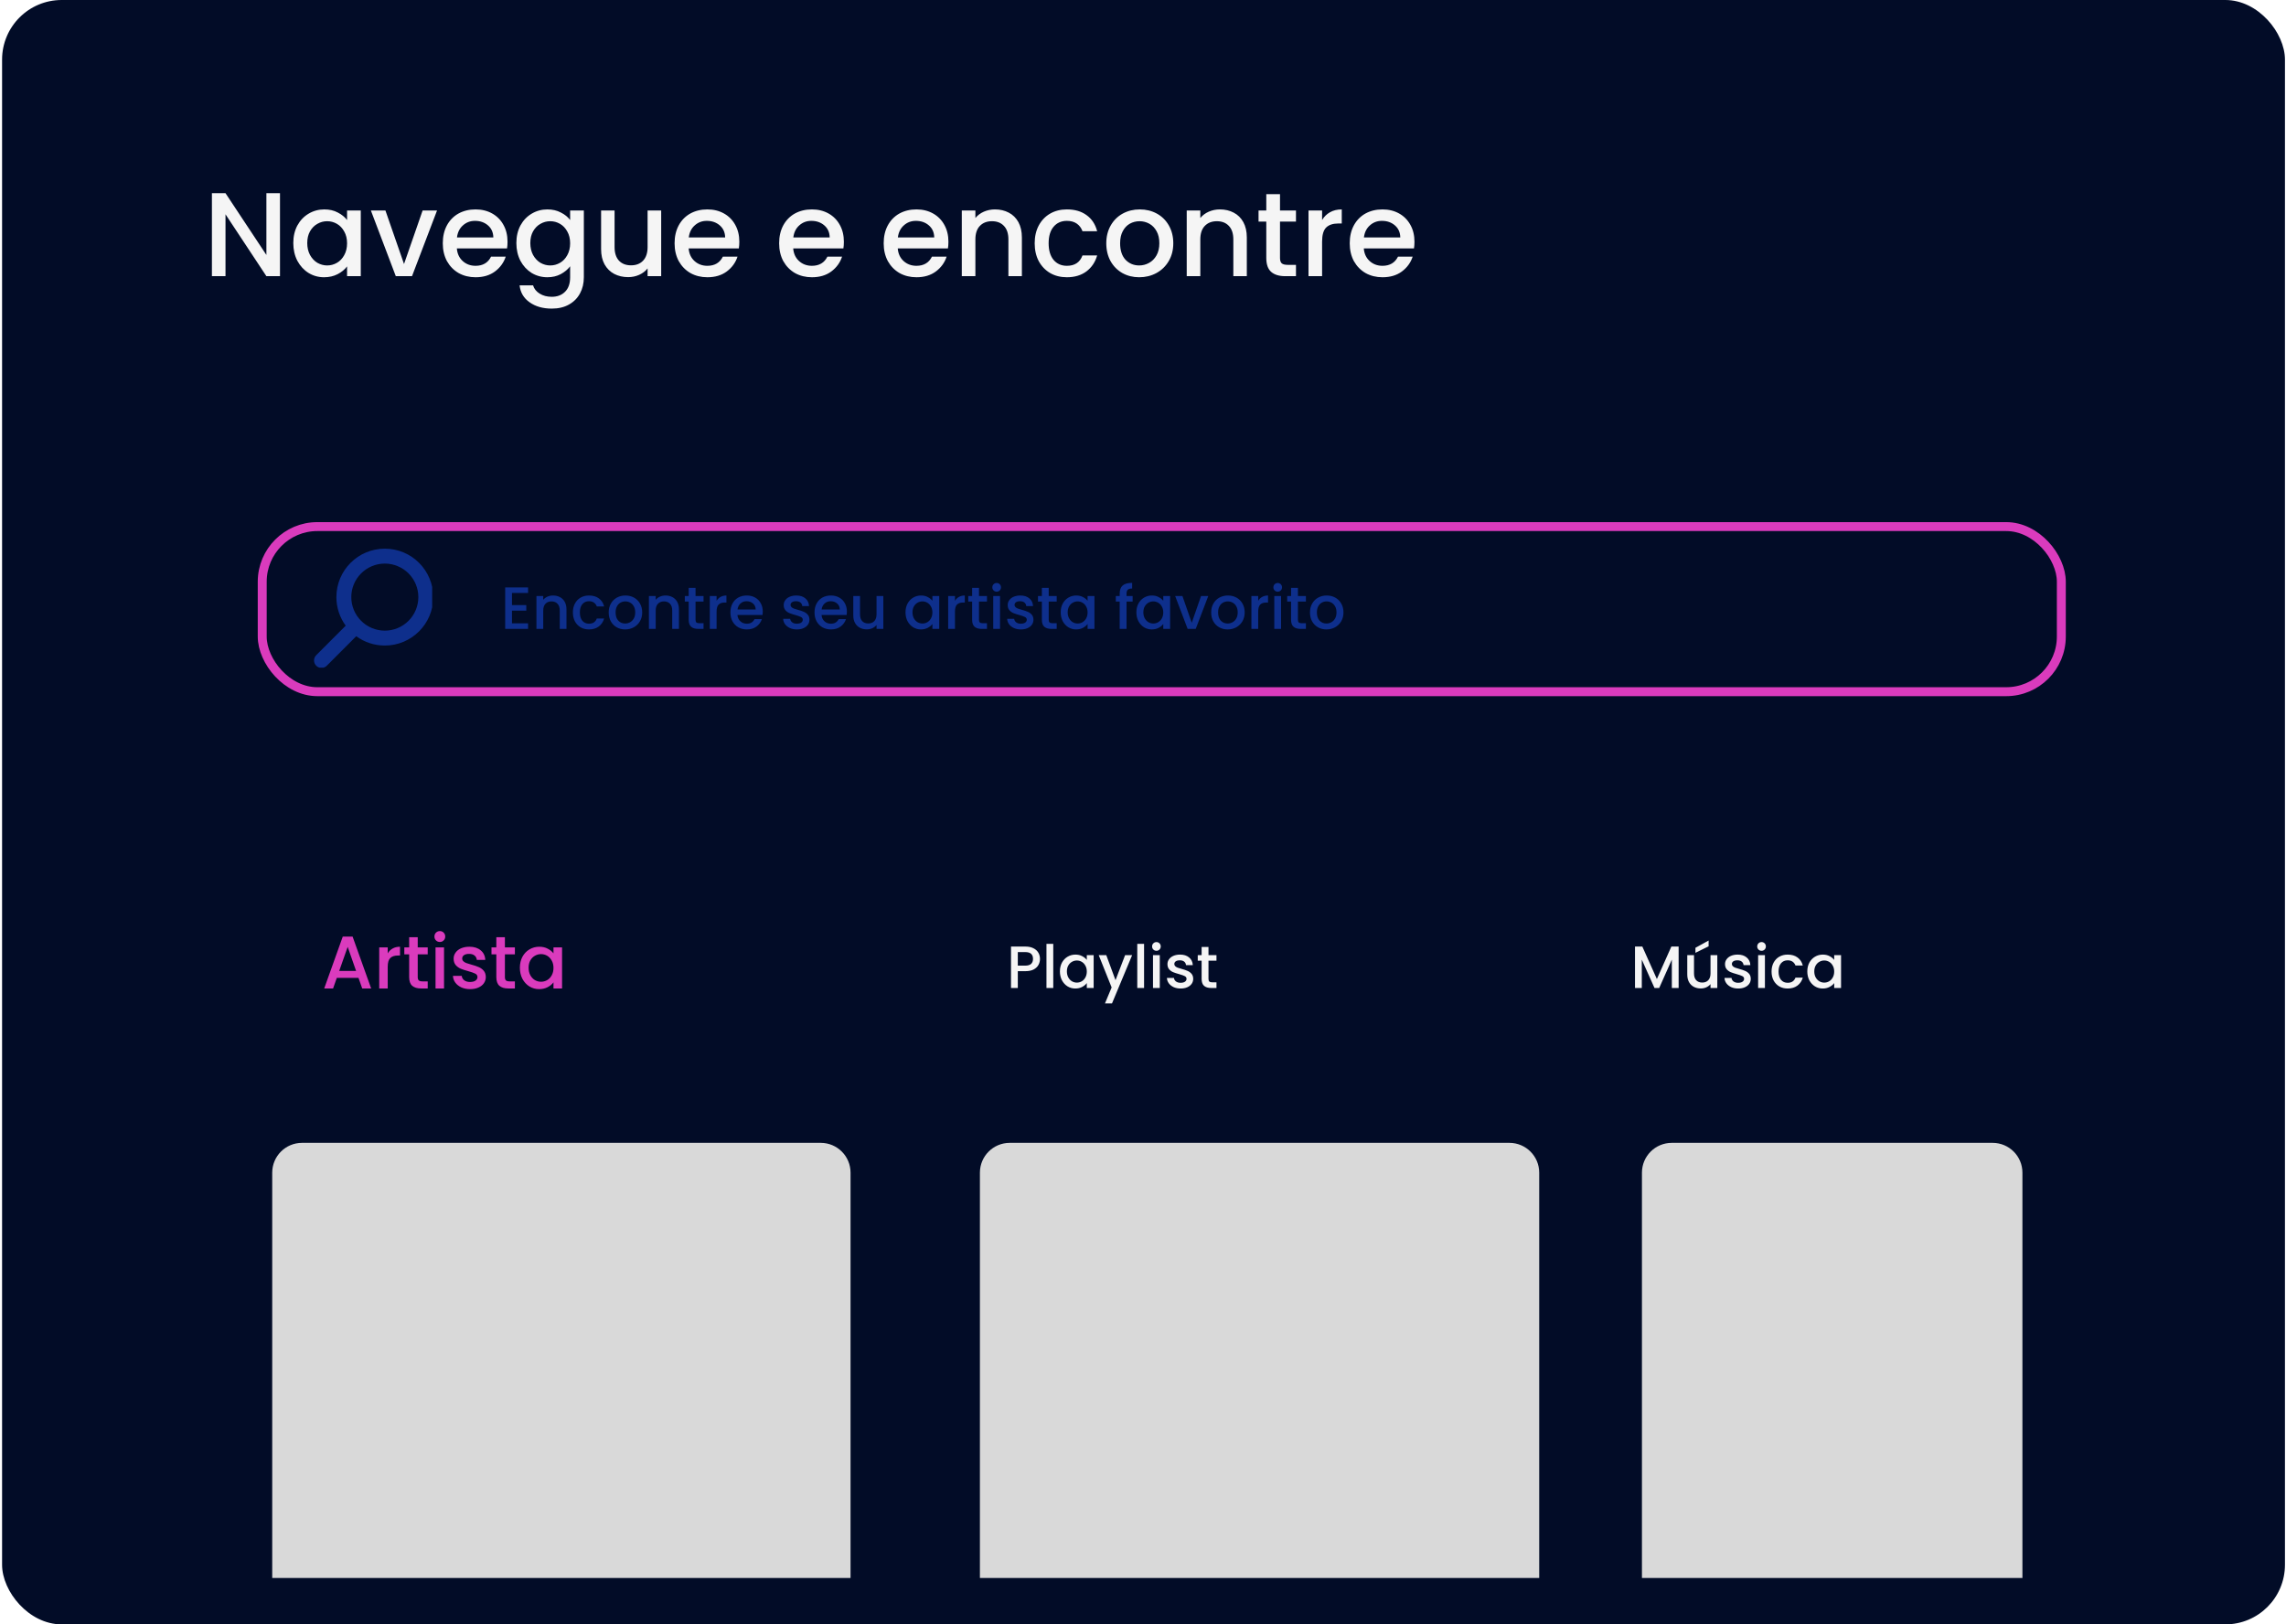 <svg width="767" height="545" viewBox="0 0 767 545" fill="none" xmlns="http://www.w3.org/2000/svg">
<rect x="0.697" width="765.952" height="545" rx="20" fill="#020C27"/>
<path d="M93.941 92.661H89.381L75.661 71.901V92.661H71.101V64.821H75.661L89.381 85.541V64.821H93.941V92.661ZM98.409 81.541C98.409 79.327 98.862 77.367 99.769 75.661C100.702 73.954 101.955 72.634 103.529 71.701C105.129 70.741 106.889 70.261 108.809 70.261C110.542 70.261 112.049 70.607 113.329 71.301C114.635 71.967 115.675 72.807 116.449 73.821V70.621H121.049V92.661H116.449V89.381C115.675 90.421 114.622 91.287 113.289 91.981C111.955 92.674 110.435 93.021 108.729 93.021C106.835 93.021 105.102 92.541 103.529 91.581C101.955 90.594 100.702 89.234 99.769 87.501C98.862 85.741 98.409 83.754 98.409 81.541ZM116.449 81.621C116.449 80.101 116.129 78.781 115.489 77.661C114.875 76.541 114.062 75.687 113.049 75.101C112.035 74.514 110.942 74.221 109.769 74.221C108.595 74.221 107.502 74.514 106.489 75.101C105.475 75.661 104.649 76.501 104.009 77.621C103.395 78.714 103.089 80.021 103.089 81.541C103.089 83.061 103.395 84.394 104.009 85.541C104.649 86.687 105.475 87.567 106.489 88.181C107.529 88.767 108.622 89.061 109.769 89.061C110.942 89.061 112.035 88.767 113.049 88.181C114.062 87.594 114.875 86.741 115.489 85.621C116.129 84.474 116.449 83.141 116.449 81.621ZM135.558 88.581L141.798 70.621H146.638L138.238 92.661H132.798L124.438 70.621H129.318L135.558 88.581ZM170.285 81.101C170.285 81.927 170.232 82.674 170.125 83.341H153.285C153.418 85.101 154.072 86.514 155.245 87.581C156.418 88.647 157.858 89.181 159.565 89.181C162.018 89.181 163.752 88.154 164.765 86.101H169.685C169.018 88.127 167.805 89.794 166.045 91.101C164.312 92.381 162.152 93.021 159.565 93.021C157.458 93.021 155.565 92.554 153.885 91.621C152.232 90.661 150.925 89.327 149.965 87.621C149.032 85.887 148.565 83.887 148.565 81.621C148.565 79.354 149.018 77.367 149.925 75.661C150.858 73.927 152.152 72.594 153.805 71.661C155.485 70.727 157.405 70.261 159.565 70.261C161.645 70.261 163.498 70.714 165.125 71.621C166.752 72.527 168.018 73.807 168.925 75.461C169.832 77.087 170.285 78.967 170.285 81.101ZM165.525 79.661C165.498 77.981 164.898 76.634 163.725 75.621C162.552 74.607 161.098 74.101 159.365 74.101C157.792 74.101 156.445 74.607 155.325 75.621C154.205 76.607 153.538 77.954 153.325 79.661H165.525ZM183.652 70.261C185.359 70.261 186.866 70.607 188.172 71.301C189.506 71.967 190.546 72.807 191.292 73.821V70.621H195.892V93.021C195.892 95.047 195.466 96.847 194.612 98.421C193.759 100.021 192.519 101.274 190.892 102.181C189.292 103.087 187.372 103.541 185.132 103.541C182.146 103.541 179.666 102.834 177.692 101.421C175.719 100.034 174.599 98.141 174.332 95.741H178.852C179.199 96.887 179.932 97.807 181.052 98.501C182.199 99.221 183.559 99.581 185.132 99.581C186.972 99.581 188.452 99.021 189.572 97.901C190.719 96.781 191.292 95.154 191.292 93.021V89.341C190.519 90.381 189.466 91.261 188.132 91.981C186.826 92.674 185.332 93.021 183.652 93.021C181.732 93.021 179.972 92.541 178.372 91.581C176.799 90.594 175.546 89.234 174.612 87.501C173.706 85.741 173.252 83.754 173.252 81.541C173.252 79.327 173.706 77.367 174.612 75.661C175.546 73.954 176.799 72.634 178.372 71.701C179.972 70.741 181.732 70.261 183.652 70.261ZM191.292 81.621C191.292 80.101 190.972 78.781 190.332 77.661C189.719 76.541 188.906 75.687 187.892 75.101C186.879 74.514 185.786 74.221 184.612 74.221C183.439 74.221 182.346 74.514 181.332 75.101C180.319 75.661 179.492 76.501 178.852 77.621C178.239 78.714 177.932 80.021 177.932 81.541C177.932 83.061 178.239 84.394 178.852 85.541C179.492 86.687 180.319 87.567 181.332 88.181C182.372 88.767 183.466 89.061 184.612 89.061C185.786 89.061 186.879 88.767 187.892 88.181C188.906 87.594 189.719 86.741 190.332 85.621C190.972 84.474 191.292 83.141 191.292 81.621ZM221.842 70.621V92.661H217.282V90.061C216.562 90.967 215.615 91.687 214.442 92.221C213.295 92.727 212.069 92.981 210.762 92.981C209.029 92.981 207.469 92.621 206.082 91.901C204.722 91.181 203.642 90.114 202.842 88.701C202.069 87.287 201.682 85.581 201.682 83.581V70.621H206.202V82.901C206.202 84.874 206.695 86.394 207.682 87.461C208.669 88.501 210.015 89.021 211.722 89.021C213.429 89.021 214.775 88.501 215.762 87.461C216.775 86.394 217.282 84.874 217.282 82.901V70.621H221.842ZM248.058 81.101C248.058 81.927 248.005 82.674 247.898 83.341H231.058C231.192 85.101 231.845 86.514 233.018 87.581C234.192 88.647 235.632 89.181 237.338 89.181C239.792 89.181 241.525 88.154 242.538 86.101H247.458C246.792 88.127 245.578 89.794 243.818 91.101C242.085 92.381 239.925 93.021 237.338 93.021C235.232 93.021 233.338 92.554 231.658 91.621C230.005 90.661 228.698 89.327 227.738 87.621C226.805 85.887 226.338 83.887 226.338 81.621C226.338 79.354 226.792 77.367 227.698 75.661C228.632 73.927 229.925 72.594 231.578 71.661C233.258 70.727 235.178 70.261 237.338 70.261C239.418 70.261 241.272 70.714 242.898 71.621C244.525 72.527 245.792 73.807 246.698 75.461C247.605 77.087 248.058 78.967 248.058 81.101ZM243.298 79.661C243.272 77.981 242.672 76.634 241.498 75.621C240.325 74.607 238.872 74.101 237.138 74.101C235.565 74.101 234.218 74.607 233.098 75.621C231.978 76.607 231.312 77.954 231.098 79.661H243.298ZM283.137 81.101C283.137 81.927 283.083 82.674 282.977 83.341H266.137C266.27 85.101 266.923 86.514 268.097 87.581C269.27 88.647 270.71 89.181 272.417 89.181C274.87 89.181 276.603 88.154 277.617 86.101H282.537C281.87 88.127 280.657 89.794 278.897 91.101C277.163 92.381 275.003 93.021 272.417 93.021C270.31 93.021 268.417 92.554 266.737 91.621C265.083 90.661 263.777 89.327 262.817 87.621C261.883 85.887 261.417 83.887 261.417 81.621C261.417 79.354 261.87 77.367 262.777 75.661C263.71 73.927 265.003 72.594 266.657 71.661C268.337 70.727 270.257 70.261 272.417 70.261C274.497 70.261 276.35 70.714 277.977 71.621C279.603 72.527 280.87 73.807 281.777 75.461C282.683 77.087 283.137 78.967 283.137 81.101ZM278.377 79.661C278.35 77.981 277.75 76.634 276.577 75.621C275.403 74.607 273.95 74.101 272.217 74.101C270.643 74.101 269.297 74.607 268.177 75.621C267.057 76.607 266.39 77.954 266.177 79.661H278.377ZM318.215 81.101C318.215 81.927 318.161 82.674 318.055 83.341H301.215C301.348 85.101 302.001 86.514 303.175 87.581C304.348 88.647 305.788 89.181 307.495 89.181C309.948 89.181 311.681 88.154 312.695 86.101H317.615C316.948 88.127 315.735 89.794 313.975 91.101C312.241 92.381 310.081 93.021 307.495 93.021C305.388 93.021 303.495 92.554 301.815 91.621C300.161 90.661 298.855 89.327 297.895 87.621C296.961 85.887 296.495 83.887 296.495 81.621C296.495 79.354 296.948 77.367 297.855 75.661C298.788 73.927 300.081 72.594 301.735 71.661C303.415 70.727 305.335 70.261 307.495 70.261C309.575 70.261 311.428 70.714 313.055 71.621C314.681 72.527 315.948 73.807 316.855 75.461C317.761 77.087 318.215 78.967 318.215 81.101ZM313.455 79.661C313.428 77.981 312.828 76.634 311.655 75.621C310.481 74.607 309.028 74.101 307.295 74.101C305.721 74.101 304.375 74.607 303.255 75.621C302.135 76.607 301.468 77.954 301.255 79.661H313.455ZM333.822 70.261C335.555 70.261 337.102 70.621 338.462 71.341C339.849 72.061 340.929 73.127 341.702 74.541C342.475 75.954 342.862 77.661 342.862 79.661V92.661H338.342V80.341C338.342 78.367 337.849 76.861 336.862 75.821C335.875 74.754 334.529 74.221 332.822 74.221C331.115 74.221 329.755 74.754 328.742 75.821C327.755 76.861 327.262 78.367 327.262 80.341V92.661H322.702V70.621H327.262V73.141C328.009 72.234 328.955 71.527 330.102 71.021C331.275 70.514 332.515 70.261 333.822 70.261ZM347.159 81.621C347.159 79.354 347.612 77.367 348.519 75.661C349.452 73.927 350.732 72.594 352.359 71.661C353.985 70.727 355.852 70.261 357.959 70.261C360.625 70.261 362.825 70.901 364.559 72.181C366.319 73.434 367.505 75.234 368.119 77.581H363.199C362.799 76.487 362.159 75.634 361.279 75.021C360.399 74.407 359.292 74.101 357.959 74.101C356.092 74.101 354.599 74.767 353.479 76.101C352.385 77.407 351.839 79.247 351.839 81.621C351.839 83.994 352.385 85.847 353.479 87.181C354.599 88.514 356.092 89.181 357.959 89.181C360.599 89.181 362.345 88.021 363.199 85.701H368.119C367.479 87.941 366.279 89.727 364.519 91.061C362.759 92.367 360.572 93.021 357.959 93.021C355.852 93.021 353.985 92.554 352.359 91.621C350.732 90.661 349.452 89.327 348.519 87.621C347.612 85.887 347.159 83.887 347.159 81.621ZM382.223 93.021C380.143 93.021 378.263 92.554 376.583 91.621C374.903 90.661 373.583 89.327 372.623 87.621C371.663 85.887 371.183 83.887 371.183 81.621C371.183 79.381 371.676 77.394 372.663 75.661C373.65 73.927 374.996 72.594 376.703 71.661C378.41 70.727 380.316 70.261 382.423 70.261C384.53 70.261 386.436 70.727 388.143 71.661C389.85 72.594 391.196 73.927 392.183 75.661C393.17 77.394 393.663 79.381 393.663 81.621C393.663 83.861 393.156 85.847 392.143 87.581C391.13 89.314 389.743 90.661 387.983 91.621C386.25 92.554 384.33 93.021 382.223 93.021ZM382.223 89.061C383.396 89.061 384.49 88.781 385.503 88.221C386.543 87.661 387.383 86.821 388.023 85.701C388.663 84.581 388.983 83.221 388.983 81.621C388.983 80.021 388.676 78.674 388.063 77.581C387.45 76.461 386.636 75.621 385.623 75.061C384.61 74.501 383.516 74.221 382.343 74.221C381.17 74.221 380.076 74.501 379.063 75.061C378.076 75.621 377.29 76.461 376.703 77.581C376.116 78.674 375.823 80.021 375.823 81.621C375.823 83.994 376.423 85.834 377.623 87.141C378.85 88.421 380.383 89.061 382.223 89.061ZM409.291 70.261C411.024 70.261 412.571 70.621 413.931 71.341C415.318 72.061 416.398 73.127 417.171 74.541C417.944 75.954 418.331 77.661 418.331 79.661V92.661H413.811V80.341C413.811 78.367 413.318 76.861 412.331 75.821C411.344 74.754 409.998 74.221 408.291 74.221C406.584 74.221 405.224 74.754 404.211 75.821C403.224 76.861 402.731 78.367 402.731 80.341V92.661H398.171V70.621H402.731V73.141C403.478 72.234 404.424 71.527 405.571 71.021C406.744 70.514 407.984 70.261 409.291 70.261ZM429.467 74.341V86.541C429.467 87.367 429.654 87.967 430.027 88.341C430.427 88.687 431.094 88.861 432.027 88.861H434.827V92.661H431.227C429.174 92.661 427.601 92.181 426.507 91.221C425.414 90.261 424.867 88.701 424.867 86.541V74.341H422.267V70.621H424.867V65.141H429.467V70.621H434.827V74.341H429.467ZM443.59 73.821C444.257 72.701 445.137 71.834 446.23 71.221C447.35 70.581 448.67 70.261 450.19 70.261V74.981H449.03C447.244 74.981 445.884 75.434 444.95 76.341C444.044 77.247 443.59 78.821 443.59 81.061V92.661H439.03V70.621H443.59V73.821ZM474.582 81.101C474.582 81.927 474.529 82.674 474.422 83.341H457.582C457.715 85.101 458.369 86.514 459.542 87.581C460.715 88.647 462.155 89.181 463.862 89.181C466.315 89.181 468.049 88.154 469.062 86.101H473.982C473.315 88.127 472.102 89.794 470.342 91.101C468.609 92.381 466.449 93.021 463.862 93.021C461.755 93.021 459.862 92.554 458.182 91.621C456.529 90.661 455.222 89.327 454.262 87.621C453.329 85.887 452.862 83.887 452.862 81.621C452.862 79.354 453.315 77.367 454.222 75.661C455.155 73.927 456.449 72.594 458.102 71.661C459.782 70.727 461.702 70.261 463.862 70.261C465.942 70.261 467.795 70.714 469.422 71.621C471.049 72.527 472.315 73.807 473.222 75.461C474.129 77.087 474.582 78.967 474.582 81.101ZM469.822 79.661C469.795 77.981 469.195 76.634 468.022 75.621C466.849 74.607 465.395 74.101 463.662 74.101C462.089 74.101 460.742 74.607 459.622 75.621C458.502 76.607 457.835 77.954 457.622 79.661H469.822Z" fill="#F5F5F5"/>
<path d="M120.28 328.093H113.005L111.755 331.643H108.78L115.005 314.243H118.305L124.53 331.643H121.53L120.28 328.093ZM119.48 325.768L116.655 317.693L113.805 325.768H119.48ZM130.087 319.868C130.503 319.168 131.053 318.626 131.737 318.243C132.437 317.843 133.262 317.643 134.212 317.643V320.593H133.487C132.37 320.593 131.52 320.876 130.937 321.443C130.37 322.009 130.087 322.993 130.087 324.393V331.643H127.237V317.868H130.087V319.868ZM140.157 320.193V327.818C140.157 328.334 140.273 328.709 140.507 328.943C140.757 329.159 141.173 329.268 141.757 329.268H143.507V331.643H141.257C139.973 331.643 138.99 331.343 138.307 330.743C137.623 330.143 137.282 329.168 137.282 327.818V320.193H135.657V317.868H137.282V314.443H140.157V317.868H143.507V320.193H140.157ZM147.583 316.043C147.067 316.043 146.633 315.868 146.283 315.518C145.933 315.168 145.758 314.734 145.758 314.218C145.758 313.701 145.933 313.268 146.283 312.918C146.633 312.568 147.067 312.393 147.583 312.393C148.083 312.393 148.508 312.568 148.858 312.918C149.208 313.268 149.383 313.701 149.383 314.218C149.383 314.734 149.208 315.168 148.858 315.518C148.508 315.868 148.083 316.043 147.583 316.043ZM148.983 317.868V331.643H146.133V317.868H148.983ZM157.725 331.868C156.642 331.868 155.667 331.676 154.8 331.293C153.95 330.893 153.275 330.359 152.775 329.693C152.275 329.009 152.008 328.251 151.975 327.418H154.925C154.975 328.001 155.25 328.493 155.75 328.893C156.267 329.276 156.908 329.468 157.675 329.468C158.475 329.468 159.092 329.318 159.525 329.018C159.975 328.701 160.2 328.301 160.2 327.818C160.2 327.301 159.95 326.918 159.45 326.668C158.967 326.418 158.192 326.143 157.125 325.843C156.092 325.559 155.25 325.284 154.6 325.018C153.95 324.751 153.383 324.343 152.9 323.793C152.433 323.243 152.2 322.518 152.2 321.618C152.2 320.884 152.417 320.218 152.85 319.618C153.283 319.001 153.9 318.518 154.7 318.168C155.517 317.818 156.45 317.643 157.5 317.643C159.067 317.643 160.325 318.043 161.275 318.843C162.242 319.626 162.758 320.701 162.825 322.068H159.975C159.925 321.451 159.675 320.959 159.225 320.593C158.775 320.226 158.167 320.043 157.4 320.043C156.65 320.043 156.075 320.184 155.675 320.468C155.275 320.751 155.075 321.126 155.075 321.593C155.075 321.959 155.208 322.268 155.475 322.518C155.742 322.768 156.067 322.968 156.45 323.118C156.833 323.251 157.4 323.426 158.15 323.643C159.15 323.909 159.967 324.184 160.6 324.468C161.25 324.734 161.808 325.134 162.275 325.668C162.742 326.201 162.983 326.909 163 327.793C163 328.576 162.783 329.276 162.35 329.893C161.917 330.509 161.3 330.993 160.5 331.343C159.717 331.693 158.792 331.868 157.725 331.868ZM169.405 320.193V327.818C169.405 328.334 169.521 328.709 169.755 328.943C170.005 329.159 170.421 329.268 171.005 329.268H172.755V331.643H170.505C169.221 331.643 168.238 331.343 167.555 330.743C166.871 330.143 166.53 329.168 166.53 327.818V320.193H164.905V317.868H166.53V314.443H169.405V317.868H172.755V320.193H169.405ZM174.431 324.693C174.431 323.309 174.715 322.084 175.281 321.018C175.865 319.951 176.648 319.126 177.631 318.543C178.631 317.943 179.731 317.643 180.931 317.643C182.015 317.643 182.956 317.859 183.756 318.293C184.573 318.709 185.223 319.234 185.706 319.868V317.868H188.581V331.643H185.706V329.593C185.223 330.243 184.565 330.784 183.731 331.218C182.898 331.651 181.948 331.868 180.881 331.868C179.698 331.868 178.615 331.568 177.631 330.968C176.648 330.351 175.865 329.501 175.281 328.418C174.715 327.318 174.431 326.076 174.431 324.693ZM185.706 324.743C185.706 323.793 185.506 322.968 185.106 322.268C184.723 321.568 184.215 321.034 183.581 320.668C182.948 320.301 182.265 320.118 181.531 320.118C180.798 320.118 180.115 320.301 179.481 320.668C178.848 321.018 178.331 321.543 177.931 322.243C177.548 322.926 177.356 323.743 177.356 324.693C177.356 325.643 177.548 326.476 177.931 327.193C178.331 327.909 178.848 328.459 179.481 328.843C180.131 329.209 180.815 329.393 181.531 329.393C182.265 329.393 182.948 329.209 183.581 328.843C184.215 328.476 184.723 327.943 185.106 327.243C185.506 326.526 185.706 325.693 185.706 324.743Z" fill="#DA3BBD"/>
<path d="M348.936 321.722C348.936 322.429 348.769 323.096 348.436 323.722C348.102 324.349 347.569 324.862 346.836 325.262C346.102 325.649 345.162 325.842 344.016 325.842H341.496V331.482H339.216V317.582H344.016C345.082 317.582 345.982 317.769 346.716 318.142C347.462 318.502 348.016 318.996 348.376 319.622C348.749 320.249 348.936 320.949 348.936 321.722ZM344.016 323.982C344.882 323.982 345.529 323.789 345.956 323.402C346.382 323.002 346.596 322.442 346.596 321.722C346.596 320.202 345.736 319.442 344.016 319.442H341.496V323.982H344.016ZM353.39 316.682V331.482H351.11V316.682H353.39ZM355.624 325.922C355.624 324.816 355.85 323.836 356.304 322.982C356.77 322.129 357.397 321.469 358.184 321.002C358.984 320.522 359.864 320.282 360.824 320.282C361.69 320.282 362.444 320.456 363.084 320.802C363.737 321.136 364.257 321.556 364.644 322.062V320.462H366.944V331.482H364.644V329.842C364.257 330.362 363.73 330.796 363.064 331.142C362.397 331.489 361.637 331.662 360.784 331.662C359.837 331.662 358.97 331.422 358.184 330.942C357.397 330.449 356.77 329.769 356.304 328.902C355.85 328.022 355.624 327.029 355.624 325.922ZM364.644 325.962C364.644 325.202 364.484 324.542 364.164 323.982C363.857 323.422 363.45 322.996 362.944 322.702C362.437 322.409 361.89 322.262 361.304 322.262C360.717 322.262 360.17 322.409 359.664 322.702C359.157 322.982 358.744 323.402 358.424 323.962C358.117 324.509 357.964 325.162 357.964 325.922C357.964 326.682 358.117 327.349 358.424 327.922C358.744 328.496 359.157 328.936 359.664 329.242C360.184 329.536 360.73 329.682 361.304 329.682C361.89 329.682 362.437 329.536 362.944 329.242C363.45 328.949 363.857 328.522 364.164 327.962C364.484 327.389 364.644 326.722 364.644 325.962ZM379.858 320.462L373.098 336.662H370.738L372.978 331.302L368.638 320.462H371.178L374.278 328.862L377.498 320.462H379.858ZM383.859 316.682V331.482H381.579V316.682H383.859ZM388.013 319.002C387.599 319.002 387.253 318.862 386.973 318.582C386.693 318.302 386.553 317.956 386.553 317.542C386.553 317.129 386.693 316.782 386.973 316.502C387.253 316.222 387.599 316.082 388.013 316.082C388.413 316.082 388.753 316.222 389.033 316.502C389.313 316.782 389.453 317.129 389.453 317.542C389.453 317.956 389.313 318.302 389.033 318.582C388.753 318.862 388.413 319.002 388.013 319.002ZM389.133 320.462V331.482H386.853V320.462H389.133ZM396.126 331.662C395.259 331.662 394.479 331.509 393.786 331.202C393.106 330.882 392.566 330.456 392.166 329.922C391.766 329.376 391.553 328.769 391.526 328.102H393.886C393.926 328.569 394.146 328.962 394.546 329.282C394.959 329.589 395.473 329.742 396.086 329.742C396.726 329.742 397.219 329.622 397.566 329.382C397.926 329.129 398.106 328.809 398.106 328.422C398.106 328.009 397.906 327.702 397.506 327.502C397.119 327.302 396.499 327.082 395.646 326.842C394.819 326.616 394.146 326.396 393.626 326.182C393.106 325.969 392.653 325.642 392.266 325.202C391.893 324.762 391.706 324.182 391.706 323.462C391.706 322.876 391.879 322.342 392.226 321.862C392.573 321.369 393.066 320.982 393.706 320.702C394.359 320.422 395.106 320.282 395.946 320.282C397.199 320.282 398.206 320.602 398.966 321.242C399.739 321.869 400.153 322.729 400.206 323.822H397.926C397.886 323.329 397.686 322.936 397.326 322.642C396.966 322.349 396.479 322.202 395.866 322.202C395.266 322.202 394.806 322.316 394.486 322.542C394.166 322.769 394.006 323.069 394.006 323.442C394.006 323.736 394.113 323.982 394.326 324.182C394.539 324.382 394.799 324.542 395.106 324.662C395.413 324.769 395.866 324.909 396.466 325.082C397.266 325.296 397.919 325.516 398.426 325.742C398.946 325.956 399.393 326.276 399.766 326.702C400.139 327.129 400.333 327.696 400.346 328.402C400.346 329.029 400.173 329.589 399.826 330.082C399.479 330.576 398.986 330.962 398.346 331.242C397.719 331.522 396.979 331.662 396.126 331.662ZM405.47 322.322V328.422C405.47 328.836 405.563 329.136 405.75 329.322C405.95 329.496 406.283 329.582 406.75 329.582H408.15V331.482H406.35C405.323 331.482 404.536 331.242 403.99 330.762C403.443 330.282 403.17 329.502 403.17 328.422V322.322H401.87V320.462H403.17V317.722H405.47V320.462H408.15V322.322H405.47Z" fill="#F5F5F5"/>
<path d="M563.216 317.582V331.482H560.936V321.962L556.696 331.482H555.116L550.856 321.962V331.482H548.576V317.582H551.036L555.916 328.482L560.776 317.582H563.216ZM576.193 320.462V331.482H573.913V330.182C573.553 330.636 573.08 330.996 572.493 331.262C571.92 331.516 571.306 331.642 570.653 331.642C569.786 331.642 569.006 331.462 568.313 331.102C567.633 330.742 567.093 330.209 566.693 329.502C566.306 328.796 566.113 327.942 566.113 326.942V320.462H568.373V326.602C568.373 327.589 568.62 328.349 569.113 328.882C569.606 329.402 570.28 329.662 571.133 329.662C571.986 329.662 572.66 329.402 573.153 328.882C573.66 328.349 573.913 327.589 573.913 326.602V320.462H576.193ZM573.273 317.502L568.853 319.682V318.002L573.273 315.562V317.502ZM583.201 331.662C582.335 331.662 581.555 331.509 580.861 331.202C580.181 330.882 579.641 330.456 579.241 329.922C578.841 329.376 578.628 328.769 578.601 328.102H580.961C581.001 328.569 581.221 328.962 581.621 329.282C582.035 329.589 582.548 329.742 583.161 329.742C583.801 329.742 584.295 329.622 584.641 329.382C585.001 329.129 585.181 328.809 585.181 328.422C585.181 328.009 584.981 327.702 584.581 327.502C584.195 327.302 583.575 327.082 582.721 326.842C581.895 326.616 581.221 326.396 580.701 326.182C580.181 325.969 579.728 325.642 579.341 325.202C578.968 324.762 578.781 324.182 578.781 323.462C578.781 322.876 578.955 322.342 579.301 321.862C579.648 321.369 580.141 320.982 580.781 320.702C581.435 320.422 582.181 320.282 583.021 320.282C584.275 320.282 585.281 320.602 586.041 321.242C586.815 321.869 587.228 322.729 587.281 323.822H585.001C584.961 323.329 584.761 322.936 584.401 322.642C584.041 322.349 583.555 322.202 582.941 322.202C582.341 322.202 581.881 322.316 581.561 322.542C581.241 322.769 581.081 323.069 581.081 323.442C581.081 323.736 581.188 323.982 581.401 324.182C581.615 324.382 581.875 324.542 582.181 324.662C582.488 324.769 582.941 324.909 583.541 325.082C584.341 325.296 584.995 325.516 585.501 325.742C586.021 325.956 586.468 326.276 586.841 326.702C587.215 327.129 587.408 327.696 587.421 328.402C587.421 329.029 587.248 329.589 586.901 330.082C586.555 330.576 586.061 330.962 585.421 331.242C584.795 331.522 584.055 331.662 583.201 331.662ZM591.045 319.002C590.631 319.002 590.285 318.862 590.005 318.582C589.725 318.302 589.585 317.956 589.585 317.542C589.585 317.129 589.725 316.782 590.005 316.502C590.285 316.222 590.631 316.082 591.045 316.082C591.445 316.082 591.785 316.222 592.065 316.502C592.345 316.782 592.485 317.129 592.485 317.542C592.485 317.956 592.345 318.302 592.065 318.582C591.785 318.862 591.445 319.002 591.045 319.002ZM592.165 320.462V331.482H589.885V320.462H592.165ZM594.398 325.962C594.398 324.829 594.625 323.836 595.078 322.982C595.545 322.116 596.185 321.449 596.998 320.982C597.812 320.516 598.745 320.282 599.798 320.282C601.132 320.282 602.232 320.602 603.098 321.242C603.978 321.869 604.572 322.769 604.878 323.942H602.418C602.218 323.396 601.898 322.969 601.458 322.662C601.018 322.356 600.465 322.202 599.798 322.202C598.865 322.202 598.118 322.536 597.558 323.202C597.012 323.856 596.738 324.776 596.738 325.962C596.738 327.149 597.012 328.076 597.558 328.742C598.118 329.409 598.865 329.742 599.798 329.742C601.118 329.742 601.992 329.162 602.418 328.002H604.878C604.558 329.122 603.958 330.016 603.078 330.682C602.198 331.336 601.105 331.662 599.798 331.662C598.745 331.662 597.812 331.429 596.998 330.962C596.185 330.482 595.545 329.816 595.078 328.962C594.625 328.096 594.398 327.096 594.398 325.962ZM606.39 325.922C606.39 324.816 606.617 323.836 607.07 322.982C607.537 322.129 608.164 321.469 608.95 321.002C609.75 320.522 610.63 320.282 611.59 320.282C612.457 320.282 613.21 320.456 613.85 320.802C614.504 321.136 615.024 321.556 615.41 322.062V320.462H617.71V331.482H615.41V329.842C615.024 330.362 614.497 330.796 613.83 331.142C613.164 331.489 612.404 331.662 611.55 331.662C610.604 331.662 609.737 331.422 608.95 330.942C608.164 330.449 607.537 329.769 607.07 328.902C606.617 328.022 606.39 327.029 606.39 325.922ZM615.41 325.962C615.41 325.202 615.25 324.542 614.93 323.982C614.624 323.422 614.217 322.996 613.71 322.702C613.204 322.409 612.657 322.262 612.07 322.262C611.484 322.262 610.937 322.409 610.43 322.702C609.924 322.982 609.51 323.402 609.19 323.962C608.884 324.509 608.73 325.162 608.73 325.922C608.73 326.682 608.884 327.349 609.19 327.922C609.51 328.496 609.924 328.936 610.43 329.242C610.95 329.536 611.497 329.682 612.07 329.682C612.657 329.682 613.204 329.536 613.71 329.242C614.217 328.949 614.624 328.522 614.93 327.962C615.25 327.389 615.41 326.722 615.41 325.962Z" fill="#F5F5F5"/>
<rect x="87.983" y="176.679" width="603.634" height="55.393" rx="18.5" stroke="#DA3BBD" stroke-width="3"/>
<g clip-path="url(#clip0_28_166)">
<path d="M112.866 200.339C112.866 203.925 114.03 207.238 115.991 209.925L106.1 219.824C105.124 220.8 105.124 222.386 106.1 223.363C107.077 224.339 108.663 224.339 109.639 223.363L119.53 213.464C122.218 215.433 125.53 216.589 129.116 216.589C138.093 216.589 145.366 209.316 145.366 200.339C145.366 191.363 138.093 184.089 129.116 184.089C120.139 184.089 112.866 191.363 112.866 200.339ZM129.116 211.589C127.639 211.589 126.176 211.298 124.811 210.733C123.446 210.168 122.206 209.339 121.161 208.294C120.116 207.25 119.288 206.009 118.722 204.644C118.157 203.28 117.866 201.817 117.866 200.339C117.866 198.862 118.157 197.399 118.722 196.034C119.288 194.669 120.116 193.429 121.161 192.384C122.206 191.34 123.446 190.511 124.811 189.946C126.176 189.38 127.639 189.089 129.116 189.089C130.593 189.089 132.056 189.38 133.421 189.946C134.786 190.511 136.026 191.34 137.071 192.384C138.116 193.429 138.944 194.669 139.51 196.034C140.075 197.399 140.366 198.862 140.366 200.339C140.366 201.817 140.075 203.28 139.51 204.644C138.944 206.009 138.116 207.25 137.071 208.294C136.026 209.339 134.786 210.168 133.421 210.733C132.056 211.298 130.593 211.589 129.116 211.589Z" fill="#0E2F8C"/>
</g>
<path d="M171.78 198.94V203.02H176.58V204.88H171.78V209.14H177.18V211H169.5V197.08H177.18V198.94H171.78ZM185.548 199.8C186.415 199.8 187.188 199.98 187.868 200.34C188.562 200.7 189.102 201.233 189.488 201.94C189.875 202.647 190.068 203.5 190.068 204.5V211H187.808V204.84C187.808 203.853 187.562 203.1 187.068 202.58C186.575 202.047 185.902 201.78 185.048 201.78C184.195 201.78 183.515 202.047 183.008 202.58C182.515 203.1 182.268 203.853 182.268 204.84V211H179.988V199.98H182.268V201.24C182.642 200.787 183.115 200.433 183.688 200.18C184.275 199.927 184.895 199.8 185.548 199.8ZM192.217 205.48C192.217 204.347 192.443 203.353 192.897 202.5C193.363 201.633 194.003 200.967 194.817 200.5C195.63 200.033 196.563 199.8 197.617 199.8C198.95 199.8 200.05 200.12 200.917 200.76C201.797 201.387 202.39 202.287 202.697 203.46H200.237C200.037 202.913 199.717 202.487 199.277 202.18C198.837 201.873 198.283 201.72 197.617 201.72C196.683 201.72 195.937 202.053 195.377 202.72C194.83 203.373 194.557 204.293 194.557 205.48C194.557 206.667 194.83 207.593 195.377 208.26C195.937 208.927 196.683 209.26 197.617 209.26C198.937 209.26 199.81 208.68 200.237 207.52H202.697C202.377 208.64 201.777 209.533 200.897 210.2C200.017 210.853 198.923 211.18 197.617 211.18C196.563 211.18 195.63 210.947 194.817 210.48C194.003 210 193.363 209.333 192.897 208.48C192.443 207.613 192.217 206.613 192.217 205.48ZM209.749 211.18C208.709 211.18 207.769 210.947 206.929 210.48C206.089 210 205.429 209.333 204.949 208.48C204.469 207.613 204.229 206.613 204.229 205.48C204.229 204.36 204.475 203.367 204.969 202.5C205.462 201.633 206.135 200.967 206.989 200.5C207.842 200.033 208.795 199.8 209.849 199.8C210.902 199.8 211.855 200.033 212.709 200.5C213.562 200.967 214.235 201.633 214.729 202.5C215.222 203.367 215.469 204.36 215.469 205.48C215.469 206.6 215.215 207.593 214.709 208.46C214.202 209.327 213.509 210 212.629 210.48C211.762 210.947 210.802 211.18 209.749 211.18ZM209.749 209.2C210.335 209.2 210.882 209.06 211.389 208.78C211.909 208.5 212.329 208.08 212.649 207.52C212.969 206.96 213.129 206.28 213.129 205.48C213.129 204.68 212.975 204.007 212.669 203.46C212.362 202.9 211.955 202.48 211.449 202.2C210.942 201.92 210.395 201.78 209.809 201.78C209.222 201.78 208.675 201.92 208.169 202.2C207.675 202.48 207.282 202.9 206.989 203.46C206.695 204.007 206.549 204.68 206.549 205.48C206.549 206.667 206.849 207.587 207.449 208.24C208.062 208.88 208.829 209.2 209.749 209.2ZM223.283 199.8C224.149 199.8 224.923 199.98 225.603 200.34C226.296 200.7 226.836 201.233 227.223 201.94C227.609 202.647 227.803 203.5 227.803 204.5V211H225.543V204.84C225.543 203.853 225.296 203.1 224.803 202.58C224.309 202.047 223.636 201.78 222.783 201.78C221.929 201.78 221.249 202.047 220.743 202.58C220.249 203.1 220.003 203.853 220.003 204.84V211H217.723V199.98H220.003V201.24C220.376 200.787 220.849 200.433 221.423 200.18C222.009 199.927 222.629 199.8 223.283 199.8ZM233.371 201.84V207.94C233.371 208.353 233.464 208.653 233.651 208.84C233.851 209.013 234.184 209.1 234.651 209.1H236.051V211H234.251C233.224 211 232.438 210.76 231.891 210.28C231.344 209.8 231.071 209.02 231.071 207.94V201.84H229.771V199.98H231.071V197.24H233.371V199.98H236.051V201.84H233.371ZM240.432 201.58C240.766 201.02 241.206 200.587 241.752 200.28C242.312 199.96 242.972 199.8 243.732 199.8V202.16H243.152C242.259 202.16 241.579 202.387 241.112 202.84C240.659 203.293 240.432 204.08 240.432 205.2V211H238.152V199.98H240.432V201.58ZM255.928 205.22C255.928 205.633 255.901 206.007 255.848 206.34H247.428C247.495 207.22 247.821 207.927 248.408 208.46C248.995 208.993 249.715 209.26 250.568 209.26C251.795 209.26 252.661 208.747 253.168 207.72H255.628C255.295 208.733 254.688 209.567 253.808 210.22C252.941 210.86 251.861 211.18 250.568 211.18C249.515 211.18 248.568 210.947 247.728 210.48C246.901 210 246.248 209.333 245.768 208.48C245.301 207.613 245.068 206.613 245.068 205.48C245.068 204.347 245.295 203.353 245.748 202.5C246.215 201.633 246.861 200.967 247.688 200.5C248.528 200.033 249.488 199.8 250.568 199.8C251.608 199.8 252.535 200.027 253.348 200.48C254.161 200.933 254.795 201.573 255.248 202.4C255.701 203.213 255.928 204.153 255.928 205.22ZM253.548 204.5C253.535 203.66 253.235 202.987 252.648 202.48C252.061 201.973 251.335 201.72 250.468 201.72C249.681 201.72 249.008 201.973 248.448 202.48C247.888 202.973 247.555 203.647 247.448 204.5H253.548ZM267.367 211.18C266.501 211.18 265.721 211.027 265.027 210.72C264.347 210.4 263.807 209.973 263.407 209.44C263.007 208.893 262.794 208.287 262.767 207.62H265.127C265.167 208.087 265.387 208.48 265.787 208.8C266.201 209.107 266.714 209.26 267.327 209.26C267.967 209.26 268.461 209.14 268.807 208.9C269.167 208.647 269.347 208.327 269.347 207.94C269.347 207.527 269.147 207.22 268.747 207.02C268.361 206.82 267.741 206.6 266.887 206.36C266.061 206.133 265.387 205.913 264.867 205.7C264.347 205.487 263.894 205.16 263.507 204.72C263.134 204.28 262.947 203.7 262.947 202.98C262.947 202.393 263.121 201.86 263.467 201.38C263.814 200.887 264.307 200.5 264.947 200.22C265.601 199.94 266.347 199.8 267.187 199.8C268.441 199.8 269.447 200.12 270.207 200.76C270.981 201.387 271.394 202.247 271.447 203.34H269.167C269.127 202.847 268.927 202.453 268.567 202.16C268.207 201.867 267.721 201.72 267.107 201.72C266.507 201.72 266.047 201.833 265.727 202.06C265.407 202.287 265.247 202.587 265.247 202.96C265.247 203.253 265.354 203.5 265.567 203.7C265.781 203.9 266.041 204.06 266.347 204.18C266.654 204.287 267.107 204.427 267.707 204.6C268.507 204.813 269.161 205.033 269.667 205.26C270.187 205.473 270.634 205.793 271.007 206.22C271.381 206.647 271.574 207.213 271.587 207.92C271.587 208.547 271.414 209.107 271.067 209.6C270.721 210.093 270.227 210.48 269.587 210.76C268.961 211.04 268.221 211.18 267.367 211.18ZM284.151 205.22C284.151 205.633 284.124 206.007 284.071 206.34H275.651C275.717 207.22 276.044 207.927 276.631 208.46C277.217 208.993 277.937 209.26 278.791 209.26C280.017 209.26 280.884 208.747 281.391 207.72H283.851C283.517 208.733 282.911 209.567 282.031 210.22C281.164 210.86 280.084 211.18 278.791 211.18C277.737 211.18 276.791 210.947 275.951 210.48C275.124 210 274.471 209.333 273.991 208.48C273.524 207.613 273.291 206.613 273.291 205.48C273.291 204.347 273.517 203.353 273.971 202.5C274.437 201.633 275.084 200.967 275.911 200.5C276.751 200.033 277.711 199.8 278.791 199.8C279.831 199.8 280.757 200.027 281.571 200.48C282.384 200.933 283.017 201.573 283.471 202.4C283.924 203.213 284.151 204.153 284.151 205.22ZM281.771 204.5C281.757 203.66 281.457 202.987 280.871 202.48C280.284 201.973 279.557 201.72 278.691 201.72C277.904 201.72 277.231 201.973 276.671 202.48C276.111 202.973 275.777 203.647 275.671 204.5H281.771ZM296.375 199.98V211H294.095V209.7C293.735 210.153 293.261 210.513 292.675 210.78C292.101 211.033 291.488 211.16 290.835 211.16C289.968 211.16 289.188 210.98 288.495 210.62C287.815 210.26 287.275 209.727 286.875 209.02C286.488 208.313 286.295 207.46 286.295 206.46V199.98H288.555V206.12C288.555 207.107 288.801 207.867 289.295 208.4C289.788 208.92 290.461 209.18 291.315 209.18C292.168 209.18 292.841 208.92 293.335 208.4C293.841 207.867 294.095 207.107 294.095 206.12V199.98H296.375ZM303.818 205.44C303.818 204.333 304.045 203.353 304.498 202.5C304.965 201.647 305.591 200.987 306.378 200.52C307.178 200.04 308.058 199.8 309.018 199.8C309.885 199.8 310.638 199.973 311.278 200.32C311.931 200.653 312.451 201.073 312.838 201.58V199.98H315.138V211H312.838V209.36C312.451 209.88 311.925 210.313 311.258 210.66C310.591 211.007 309.831 211.18 308.978 211.18C308.031 211.18 307.165 210.94 306.378 210.46C305.591 209.967 304.965 209.287 304.498 208.42C304.045 207.54 303.818 206.547 303.818 205.44ZM312.838 205.48C312.838 204.72 312.678 204.06 312.358 203.5C312.051 202.94 311.645 202.513 311.138 202.22C310.631 201.927 310.085 201.78 309.498 201.78C308.911 201.78 308.365 201.927 307.858 202.22C307.351 202.5 306.938 202.92 306.618 203.48C306.311 204.027 306.158 204.68 306.158 205.44C306.158 206.2 306.311 206.867 306.618 207.44C306.938 208.013 307.351 208.453 307.858 208.76C308.378 209.053 308.925 209.2 309.498 209.2C310.085 209.2 310.631 209.053 311.138 208.76C311.645 208.467 312.051 208.04 312.358 207.48C312.678 206.907 312.838 206.24 312.838 205.48ZM320.413 201.58C320.746 201.02 321.186 200.587 321.733 200.28C322.293 199.96 322.953 199.8 323.713 199.8V202.16H323.133C322.239 202.16 321.559 202.387 321.093 202.84C320.639 203.293 320.413 204.08 320.413 205.2V211H318.133V199.98H320.413V201.58ZM328.469 201.84V207.94C328.469 208.353 328.562 208.653 328.749 208.84C328.949 209.013 329.282 209.1 329.749 209.1H331.149V211H329.349C328.322 211 327.535 210.76 326.989 210.28C326.442 209.8 326.169 209.02 326.169 207.94V201.84H324.869V199.98H326.169V197.24H328.469V199.98H331.149V201.84H328.469ZM334.41 198.52C333.997 198.52 333.65 198.38 333.37 198.1C333.09 197.82 332.95 197.473 332.95 197.06C332.95 196.647 333.09 196.3 333.37 196.02C333.65 195.74 333.997 195.6 334.41 195.6C334.81 195.6 335.15 195.74 335.43 196.02C335.71 196.3 335.85 196.647 335.85 197.06C335.85 197.473 335.71 197.82 335.43 198.1C335.15 198.38 334.81 198.52 334.41 198.52ZM335.53 199.98V211H333.25V199.98H335.53ZM342.523 211.18C341.657 211.18 340.877 211.027 340.183 210.72C339.503 210.4 338.963 209.973 338.563 209.44C338.163 208.893 337.95 208.287 337.923 207.62H340.283C340.323 208.087 340.543 208.48 340.943 208.8C341.357 209.107 341.87 209.26 342.483 209.26C343.123 209.26 343.617 209.14 343.963 208.9C344.323 208.647 344.503 208.327 344.503 207.94C344.503 207.527 344.303 207.22 343.903 207.02C343.517 206.82 342.897 206.6 342.043 206.36C341.217 206.133 340.543 205.913 340.023 205.7C339.503 205.487 339.05 205.16 338.663 204.72C338.29 204.28 338.103 203.7 338.103 202.98C338.103 202.393 338.277 201.86 338.623 201.38C338.97 200.887 339.463 200.5 340.103 200.22C340.757 199.94 341.503 199.8 342.343 199.8C343.597 199.8 344.603 200.12 345.363 200.76C346.137 201.387 346.55 202.247 346.603 203.34H344.323C344.283 202.847 344.083 202.453 343.723 202.16C343.363 201.867 342.877 201.72 342.263 201.72C341.663 201.72 341.203 201.833 340.883 202.06C340.563 202.287 340.403 202.587 340.403 202.96C340.403 203.253 340.51 203.5 340.723 203.7C340.937 203.9 341.197 204.06 341.503 204.18C341.81 204.287 342.263 204.427 342.863 204.6C343.663 204.813 344.317 205.033 344.823 205.26C345.343 205.473 345.79 205.793 346.163 206.22C346.537 206.647 346.73 207.213 346.743 207.92C346.743 208.547 346.57 209.107 346.223 209.6C345.877 210.093 345.383 210.48 344.743 210.76C344.117 211.04 343.377 211.18 342.523 211.18ZM351.867 201.84V207.94C351.867 208.353 351.96 208.653 352.147 208.84C352.347 209.013 352.68 209.1 353.147 209.1H354.547V211H352.747C351.72 211 350.934 210.76 350.387 210.28C349.84 209.8 349.567 209.02 349.567 207.94V201.84H348.267V199.98H349.567V197.24H351.867V199.98H354.547V201.84H351.867ZM355.888 205.44C355.888 204.333 356.115 203.353 356.568 202.5C357.035 201.647 357.662 200.987 358.448 200.52C359.248 200.04 360.128 199.8 361.088 199.8C361.955 199.8 362.708 199.973 363.348 200.32C364.002 200.653 364.522 201.073 364.908 201.58V199.98H367.208V211H364.908V209.36C364.522 209.88 363.995 210.313 363.328 210.66C362.662 211.007 361.902 211.18 361.048 211.18C360.102 211.18 359.235 210.94 358.448 210.46C357.662 209.967 357.035 209.287 356.568 208.42C356.115 207.54 355.888 206.547 355.888 205.44ZM364.908 205.48C364.908 204.72 364.748 204.06 364.428 203.5C364.122 202.94 363.715 202.513 363.208 202.22C362.702 201.927 362.155 201.78 361.568 201.78C360.982 201.78 360.435 201.927 359.928 202.22C359.422 202.5 359.008 202.92 358.688 203.48C358.382 204.027 358.228 204.68 358.228 205.44C358.228 206.2 358.382 206.867 358.688 207.44C359.008 208.013 359.422 208.453 359.928 208.76C360.448 209.053 360.995 209.2 361.568 209.2C362.155 209.2 362.702 209.053 363.208 208.76C363.715 208.467 364.122 208.04 364.428 207.48C364.748 206.907 364.908 206.24 364.908 205.48ZM380.018 201.84H377.978V211H375.678V201.84H374.378V199.98H375.678V199.2C375.678 197.933 376.012 197.013 376.678 196.44C377.358 195.853 378.418 195.56 379.858 195.56V197.46C379.165 197.46 378.678 197.593 378.398 197.86C378.118 198.113 377.978 198.56 377.978 199.2V199.98H380.018V201.84ZM381.279 205.44C381.279 204.333 381.506 203.353 381.959 202.5C382.426 201.647 383.052 200.987 383.839 200.52C384.639 200.04 385.519 199.8 386.479 199.8C387.346 199.8 388.099 199.973 388.739 200.32C389.392 200.653 389.912 201.073 390.299 201.58V199.98H392.599V211H390.299V209.36C389.912 209.88 389.386 210.313 388.719 210.66C388.052 211.007 387.292 211.18 386.439 211.18C385.492 211.18 384.626 210.94 383.839 210.46C383.052 209.967 382.426 209.287 381.959 208.42C381.506 207.54 381.279 206.547 381.279 205.44ZM390.299 205.48C390.299 204.72 390.139 204.06 389.819 203.5C389.512 202.94 389.106 202.513 388.599 202.22C388.092 201.927 387.546 201.78 386.959 201.78C386.372 201.78 385.826 201.927 385.319 202.22C384.812 202.5 384.399 202.92 384.079 203.48C383.772 204.027 383.619 204.68 383.619 205.44C383.619 206.2 383.772 206.867 384.079 207.44C384.399 208.013 384.812 208.453 385.319 208.76C385.839 209.053 386.386 209.2 386.959 209.2C387.546 209.2 388.092 209.053 388.599 208.76C389.106 208.467 389.512 208.04 389.819 207.48C390.139 206.907 390.299 206.24 390.299 205.48ZM399.854 208.96L402.974 199.98H405.394L401.194 211H398.474L394.294 199.98H396.734L399.854 208.96ZM411.897 211.18C410.857 211.18 409.917 210.947 409.077 210.48C408.237 210 407.577 209.333 407.097 208.48C406.617 207.613 406.377 206.613 406.377 205.48C406.377 204.36 406.624 203.367 407.117 202.5C407.611 201.633 408.284 200.967 409.137 200.5C409.991 200.033 410.944 199.8 411.997 199.8C413.051 199.8 414.004 200.033 414.857 200.5C415.711 200.967 416.384 201.633 416.877 202.5C417.371 203.367 417.617 204.36 417.617 205.48C417.617 206.6 417.364 207.593 416.857 208.46C416.351 209.327 415.657 210 414.777 210.48C413.911 210.947 412.951 211.18 411.897 211.18ZM411.897 209.2C412.484 209.2 413.031 209.06 413.537 208.78C414.057 208.5 414.477 208.08 414.797 207.52C415.117 206.96 415.277 206.28 415.277 205.48C415.277 204.68 415.124 204.007 414.817 203.46C414.511 202.9 414.104 202.48 413.597 202.2C413.091 201.92 412.544 201.78 411.957 201.78C411.371 201.78 410.824 201.92 410.317 202.2C409.824 202.48 409.431 202.9 409.137 203.46C408.844 204.007 408.697 204.68 408.697 205.48C408.697 206.667 408.997 207.587 409.597 208.24C410.211 208.88 410.977 209.2 411.897 209.2ZM422.151 201.58C422.484 201.02 422.924 200.587 423.471 200.28C424.031 199.96 424.691 199.8 425.451 199.8V202.16H424.871C423.978 202.16 423.298 202.387 422.831 202.84C422.378 203.293 422.151 204.08 422.151 205.2V211H419.871V199.98H422.151V201.58ZM428.707 198.52C428.294 198.52 427.947 198.38 427.667 198.1C427.387 197.82 427.247 197.473 427.247 197.06C427.247 196.647 427.387 196.3 427.667 196.02C427.947 195.74 428.294 195.6 428.707 195.6C429.107 195.6 429.447 195.74 429.727 196.02C430.007 196.3 430.147 196.647 430.147 197.06C430.147 197.473 430.007 197.82 429.727 198.1C429.447 198.38 429.107 198.52 428.707 198.52ZM429.827 199.98V211H427.547V199.98H429.827ZM435.48 201.84V207.94C435.48 208.353 435.574 208.653 435.76 208.84C435.96 209.013 436.294 209.1 436.76 209.1H438.16V211H436.36C435.334 211 434.547 210.76 434 210.28C433.454 209.8 433.18 209.02 433.18 207.94V201.84H431.88V199.98H433.18V197.24H435.48V199.98H438.16V201.84H435.48ZM445.042 211.18C444.002 211.18 443.062 210.947 442.222 210.48C441.382 210 440.722 209.333 440.242 208.48C439.762 207.613 439.522 206.613 439.522 205.48C439.522 204.36 439.768 203.367 440.262 202.5C440.755 201.633 441.428 200.967 442.282 200.5C443.135 200.033 444.088 199.8 445.142 199.8C446.195 199.8 447.148 200.033 448.002 200.5C448.855 200.967 449.528 201.633 450.022 202.5C450.515 203.367 450.762 204.36 450.762 205.48C450.762 206.6 450.508 207.593 450.002 208.46C449.495 209.327 448.802 210 447.922 210.48C447.055 210.947 446.095 211.18 445.042 211.18ZM445.042 209.2C445.628 209.2 446.175 209.06 446.682 208.78C447.202 208.5 447.622 208.08 447.942 207.52C448.262 206.96 448.422 206.28 448.422 205.48C448.422 204.68 448.268 204.007 447.962 203.46C447.655 202.9 447.248 202.48 446.742 202.2C446.235 201.92 445.688 201.78 445.102 201.78C444.515 201.78 443.968 201.92 443.462 202.2C442.968 202.48 442.575 202.9 442.282 203.46C441.988 204.007 441.842 204.68 441.842 205.48C441.842 206.667 442.142 207.587 442.742 208.24C443.355 208.88 444.122 209.2 445.042 209.2Z" fill="#0E2F8C"/>
<path d="M91.335 393.446C91.335 387.924 95.812 383.446 101.334 383.446H275.376C280.899 383.446 285.376 387.924 285.376 393.446V529.429H91.335V393.446Z" fill="#D9D9D9"/>
<path d="M328.78 393.446C328.78 387.924 333.257 383.446 338.78 383.446H506.438C511.961 383.446 516.438 387.924 516.438 393.446V529.429H328.78V393.446Z" fill="#D9D9D9"/>
<path d="M550.906 393.446C550.906 387.924 555.383 383.446 560.906 383.446H668.565C674.088 383.446 678.565 387.924 678.565 393.446V529.429H550.906V393.446Z" fill="#D9D9D9"/>
<defs>
<clipPath id="clip0_28_166">
<rect width="40" height="40" fill="white" transform="matrix(-1 0 0 1 145 184)"/>
</clipPath>
</defs>
</svg>
